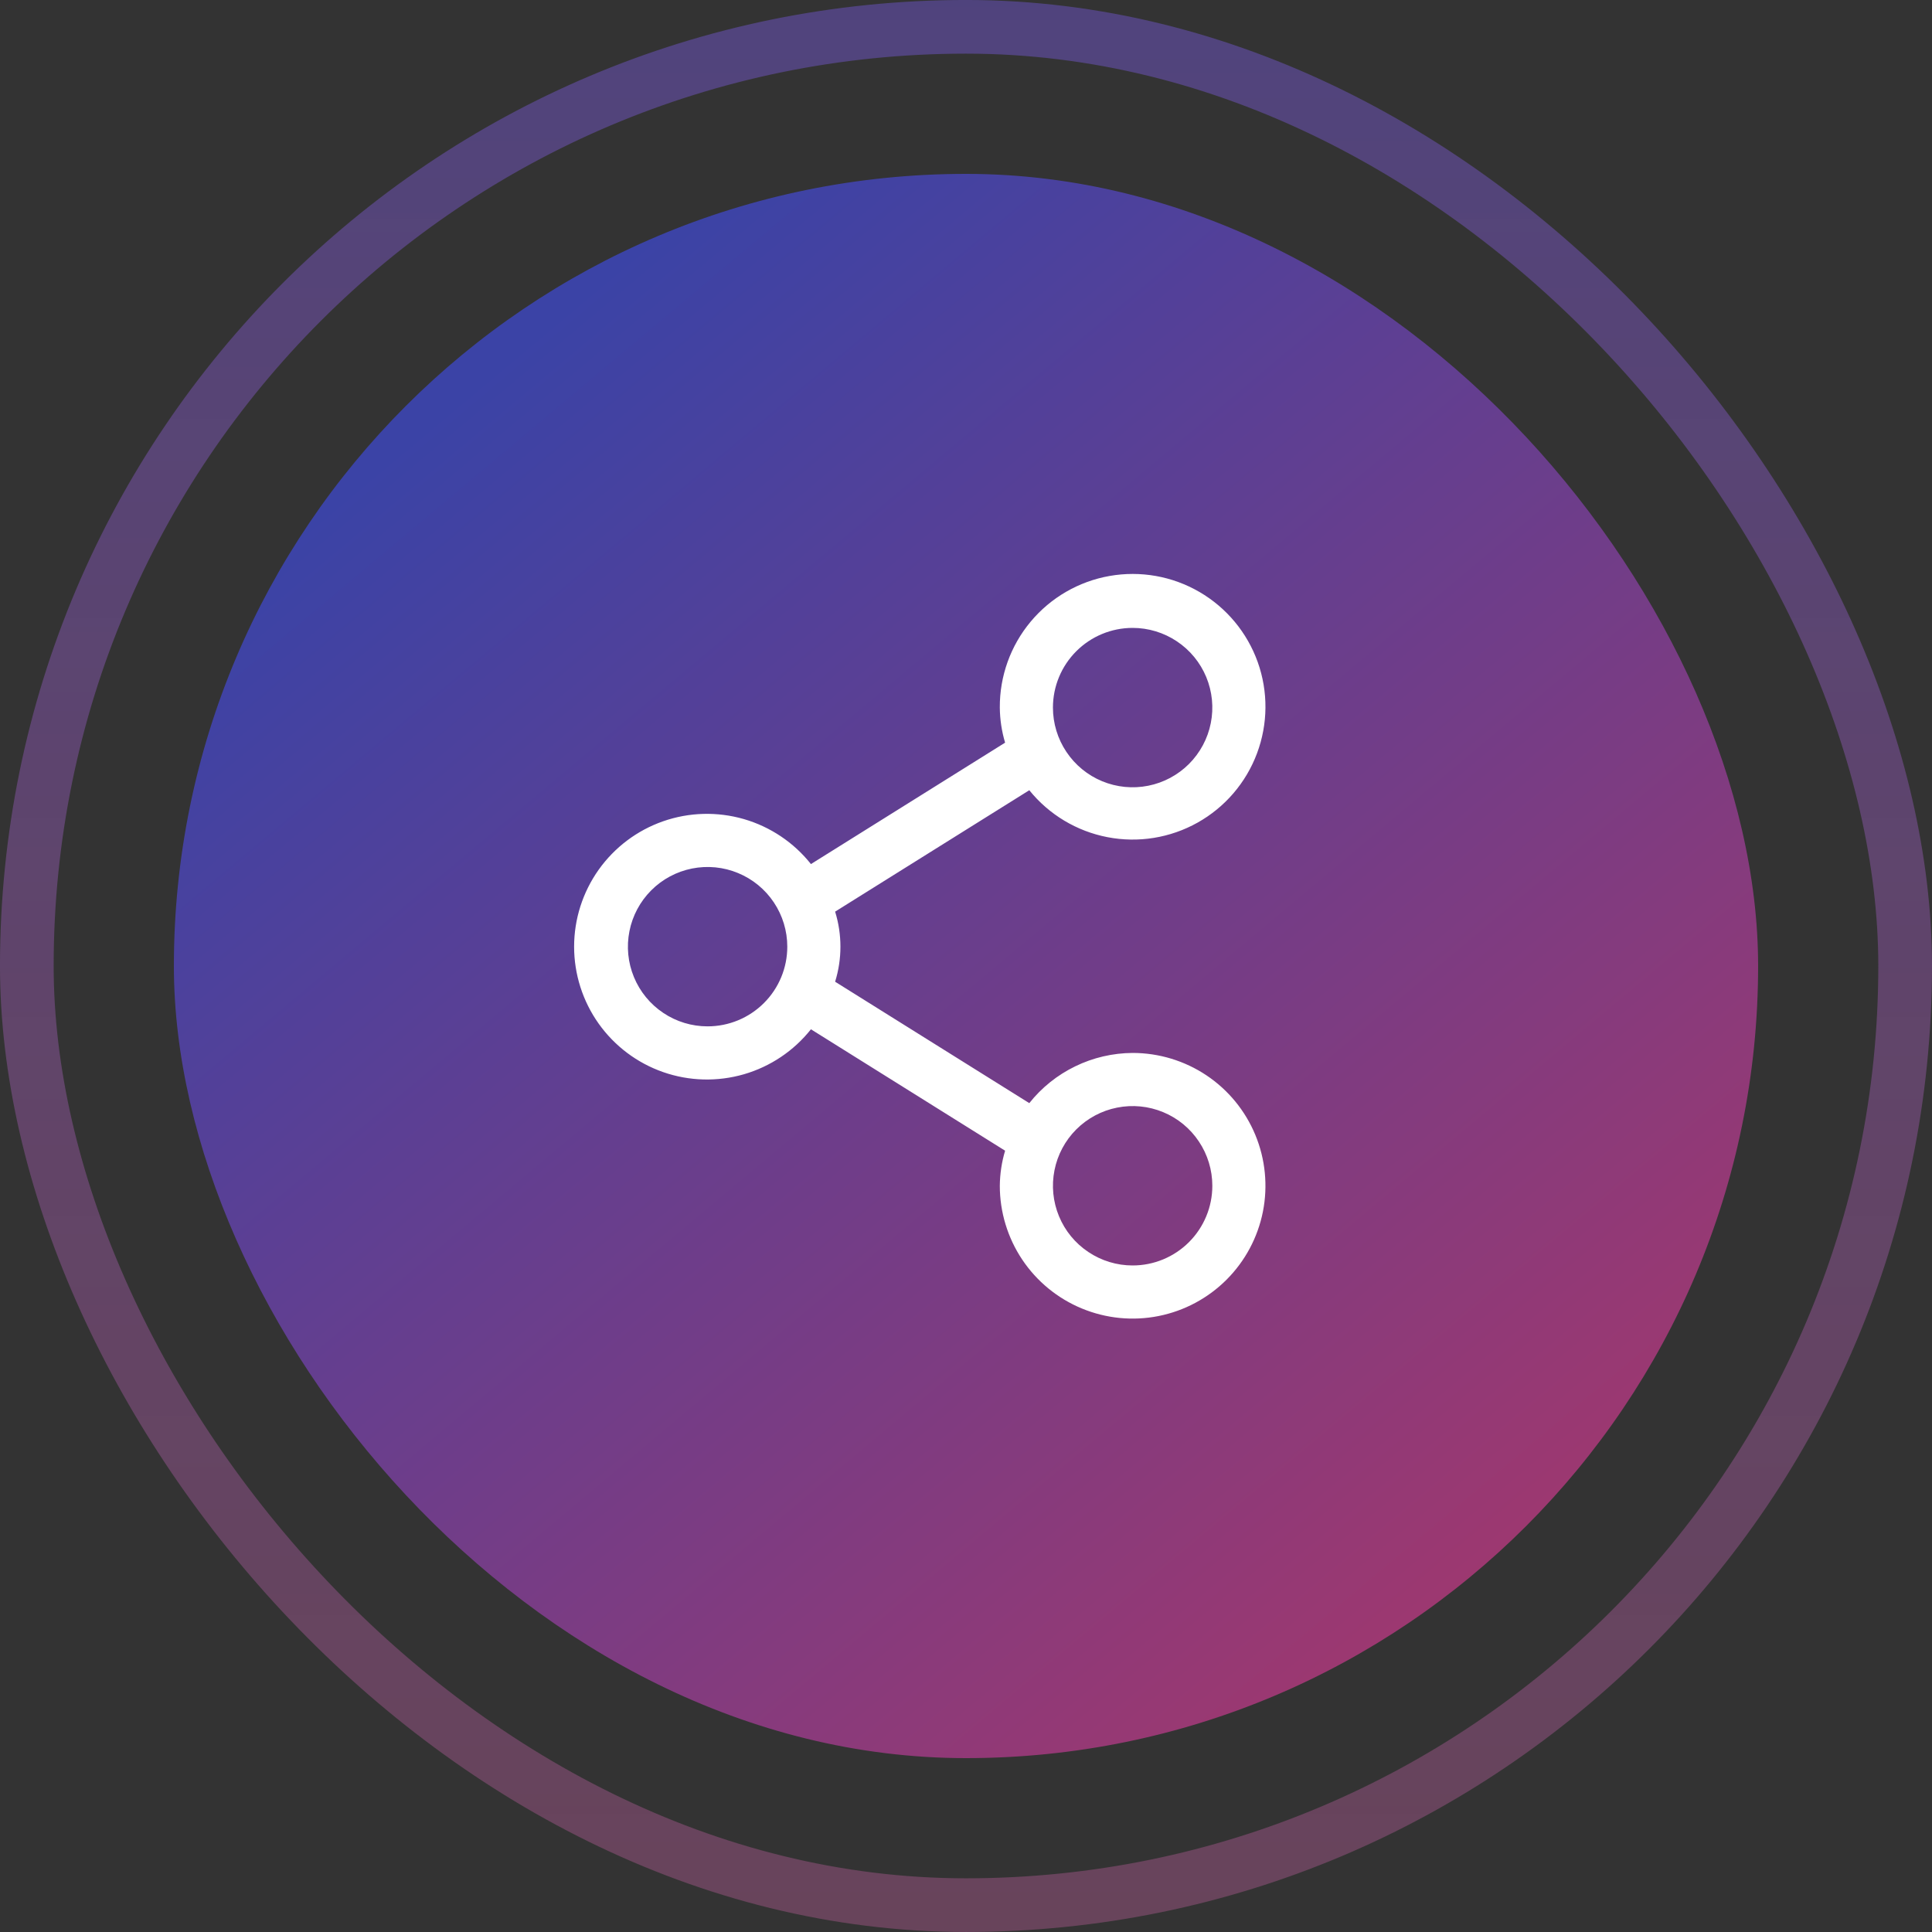 <svg width="50" height="50" viewBox="0 0 50 50" fill="none" xmlns="http://www.w3.org/2000/svg">
<rect x="0" y="0" width="50" height="50" fill="#333333" stroke="none"/>
<rect x="0.694" y="0.694" width="48.611" height="48.611" rx="24.306" stroke="url(#paint0_linear_1532_103)" stroke-width="1.389"/>
<rect x="4.5" y="4.5" width="41" height="41" rx="20.5" fill="url(#paint1_linear_1532_103)"/>
<g clip-path="url(#clip0_1532_103)">
<path d="M29.312 27.25C28.798 27.253 28.29 27.371 27.828 27.596C27.365 27.82 26.958 28.146 26.638 28.549L21.613 25.407C21.796 24.816 21.796 24.184 21.613 23.593L26.638 20.451C27.148 21.082 27.865 21.513 28.663 21.666C29.46 21.82 30.286 21.686 30.994 21.289C31.702 20.892 32.247 20.257 32.531 19.497C32.816 18.736 32.823 17.9 32.55 17.135C32.277 16.371 31.742 15.727 31.04 15.319C30.339 14.911 29.515 14.765 28.715 14.906C27.916 15.047 27.192 15.466 26.672 16.09C26.152 16.713 25.87 17.501 25.875 18.312C25.878 18.62 25.924 18.925 26.012 19.22L20.987 22.362C20.543 21.803 19.937 21.397 19.252 21.198C18.566 21 17.837 21.019 17.163 21.254C16.489 21.489 15.906 21.928 15.493 22.509C15.08 23.091 14.858 23.787 14.858 24.5C14.858 25.213 15.08 25.909 15.493 26.491C15.906 27.072 16.489 27.511 17.163 27.746C17.837 27.981 18.566 28 19.252 27.802C19.937 27.603 20.543 27.197 20.987 26.638L26.012 29.78C25.924 30.075 25.878 30.38 25.875 30.688C25.875 31.367 26.077 32.032 26.454 32.597C26.832 33.163 27.369 33.603 27.997 33.863C28.625 34.123 29.316 34.192 29.983 34.059C30.65 33.926 31.262 33.599 31.743 33.118C32.224 32.637 32.551 32.025 32.684 31.358C32.816 30.691 32.748 30 32.488 29.372C32.228 28.744 31.788 28.207 31.222 27.829C30.657 27.452 29.992 27.25 29.312 27.25ZM29.312 16.25C29.72 16.25 30.119 16.371 30.458 16.598C30.797 16.824 31.062 17.146 31.218 17.523C31.374 17.9 31.415 18.315 31.335 18.715C31.256 19.115 31.059 19.482 30.771 19.771C30.482 20.059 30.115 20.256 29.715 20.335C29.315 20.415 28.9 20.374 28.523 20.218C28.146 20.062 27.824 19.797 27.598 19.458C27.371 19.119 27.25 18.72 27.25 18.312C27.25 17.765 27.467 17.241 27.854 16.854C28.241 16.467 28.765 16.25 29.312 16.25ZM18.312 26.562C17.904 26.562 17.506 26.442 17.167 26.215C16.827 25.988 16.563 25.666 16.407 25.289C16.251 24.912 16.21 24.498 16.29 24.098C16.369 23.698 16.566 23.33 16.854 23.042C17.142 22.753 17.51 22.557 17.91 22.477C18.31 22.398 18.725 22.438 19.102 22.595C19.479 22.751 19.801 23.015 20.027 23.354C20.254 23.693 20.375 24.092 20.375 24.5C20.375 25.047 20.158 25.572 19.771 25.958C19.384 26.345 18.86 26.562 18.312 26.562ZM29.312 32.75C28.904 32.75 28.506 32.629 28.167 32.402C27.827 32.176 27.563 31.854 27.407 31.477C27.251 31.1 27.21 30.685 27.29 30.285C27.369 29.885 27.566 29.517 27.854 29.229C28.142 28.941 28.51 28.744 28.91 28.665C29.31 28.585 29.725 28.626 30.102 28.782C30.479 28.938 30.801 29.202 31.027 29.542C31.254 29.881 31.375 30.28 31.375 30.688C31.375 31.235 31.158 31.759 30.771 32.146C30.384 32.533 29.86 32.75 29.312 32.75Z" fill="white"/>
</g>
<defs>
<linearGradient id="paint0_linear_1532_103" x1="25" y1="0" x2="25" y2="50" gradientUnits="userSpaceOnUse">
<stop stop-color="#634FAF" stop-opacity="0.6"/>
<stop offset="1" stop-color="#B45C94" stop-opacity="0.41"/>
</linearGradient>
<linearGradient id="paint1_linear_1532_103" x1="11" y1="11" x2="37" y2="42" gradientUnits="userSpaceOnUse">
<stop stop-color="#3B43A6"/>
<stop offset="1" stop-color="#9D3870"/>
</linearGradient>
<clipPath id="clip0_1532_103">
<rect width="22" height="22" fill="white" transform="translate(13.5 13.5)"/>
</clipPath>
</defs>
</svg>
